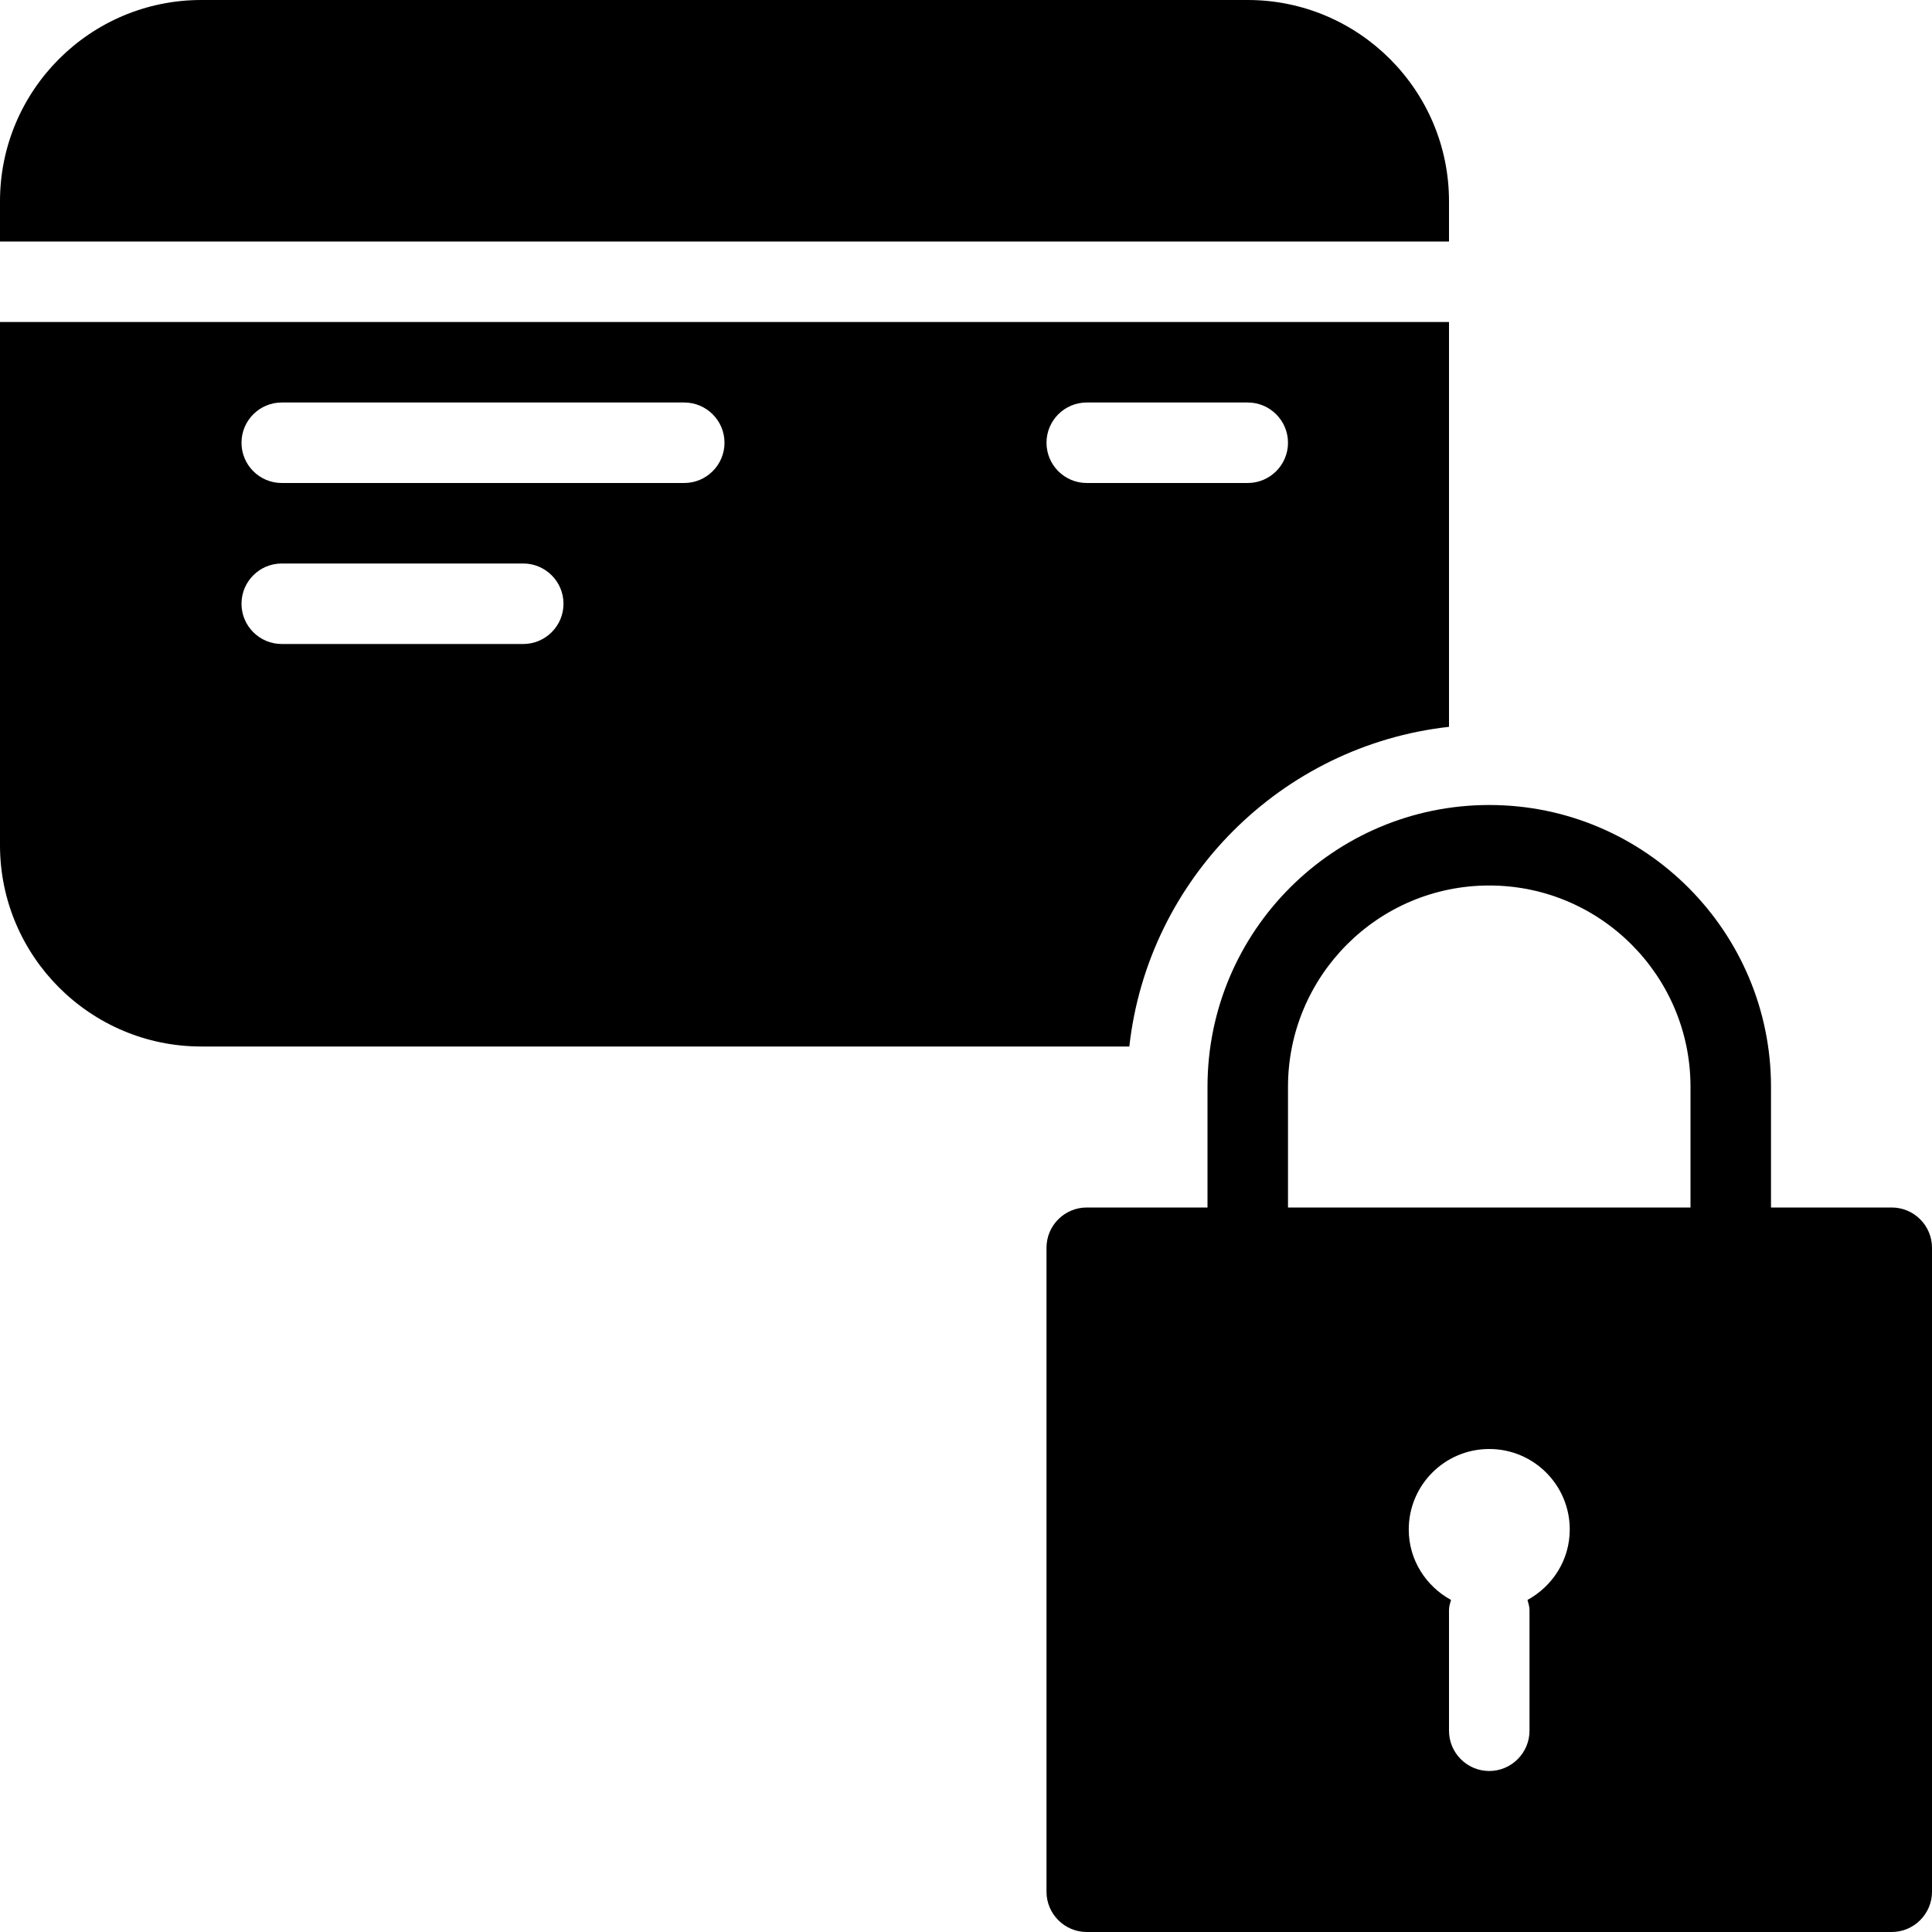 <?xml version="1.0" encoding="utf-8"?>
<!-- Generator: Adobe Illustrator 19.2.1, SVG Export Plug-In . SVG Version: 6.00 Build 0)  -->
<svg version="1.1" xmlns="http://www.w3.org/2000/svg" xmlns:xlink="http://www.w3.org/1999/xlink" x="0px" y="0px" width="24px"
	 height="24px" viewBox="0 0 24 24" enable-background="new 0 0 24 24" xml:space="preserve">
<g id="Filled_Icon">
	<g>
		<path d="M18,9.029V4H0v6.5C0,11.878,1.121,13,2.5,13h11.529C14.261,10.917,15.918,9.261,18,9.029z M6.5,8h-3
			C3.224,8,3,7.776,3,7.5S3.224,7,3.5,7h3C6.775,7,7,7.224,7,7.5S6.775,8,6.5,8z M8.5,6h-5C3.224,6,3,5.776,3,5.5S3.224,5,3.5,5h5
			C8.775,5,9,5.224,9,5.5S8.775,6,8.5,6z M13,5.5C13,5.224,13.224,5,13.5,5h2C15.775,5,16,5.224,16,5.5S15.775,6,15.5,6h-2
			C13.224,6,13,5.776,13,5.5z"/>
		<path d="M18,2.5C18,1.121,16.878,0,15.5,0h-13C1.121,0,0,1.121,0,2.5V3h18V2.5z"/>
		<path d="M23.5,15H22v-1.5c0-1.922-1.562-3.5-3.5-3.5c-1.93,0-3.5,1.568-3.5,3.5V15h-1.5c-0.276,0-0.5,0.224-0.5,0.5v8
			c0,0.275,0.224,0.5,0.5,0.5h10c0.275,0,0.5-0.225,0.5-0.5v-8C24,15.224,23.775,15,23.5,15z M18.975,19.875
			C18.985,19.915,19,19.955,19,20v1.5c0,0.275-0.225,0.5-0.5,0.5c-0.276,0-0.5-0.225-0.5-0.5V20c0-0.045,0.014-0.085,0.025-0.125
			C17.714,19.705,17.5,19.378,17.5,19c0-0.553,0.448-1,1-1s1,0.447,1,1C19.5,19.379,19.286,19.705,18.975,19.875z M21,15h-5v-1.5
			c0-1.369,1.11-2.5,2.5-2.5c1.382,0,2.5,1.124,2.5,2.5V15z"/>
	</g>
</g>
<g id="Invisible_Shape">
	<rect fill="none" width="24" height="24"/>
</g>
</svg>
